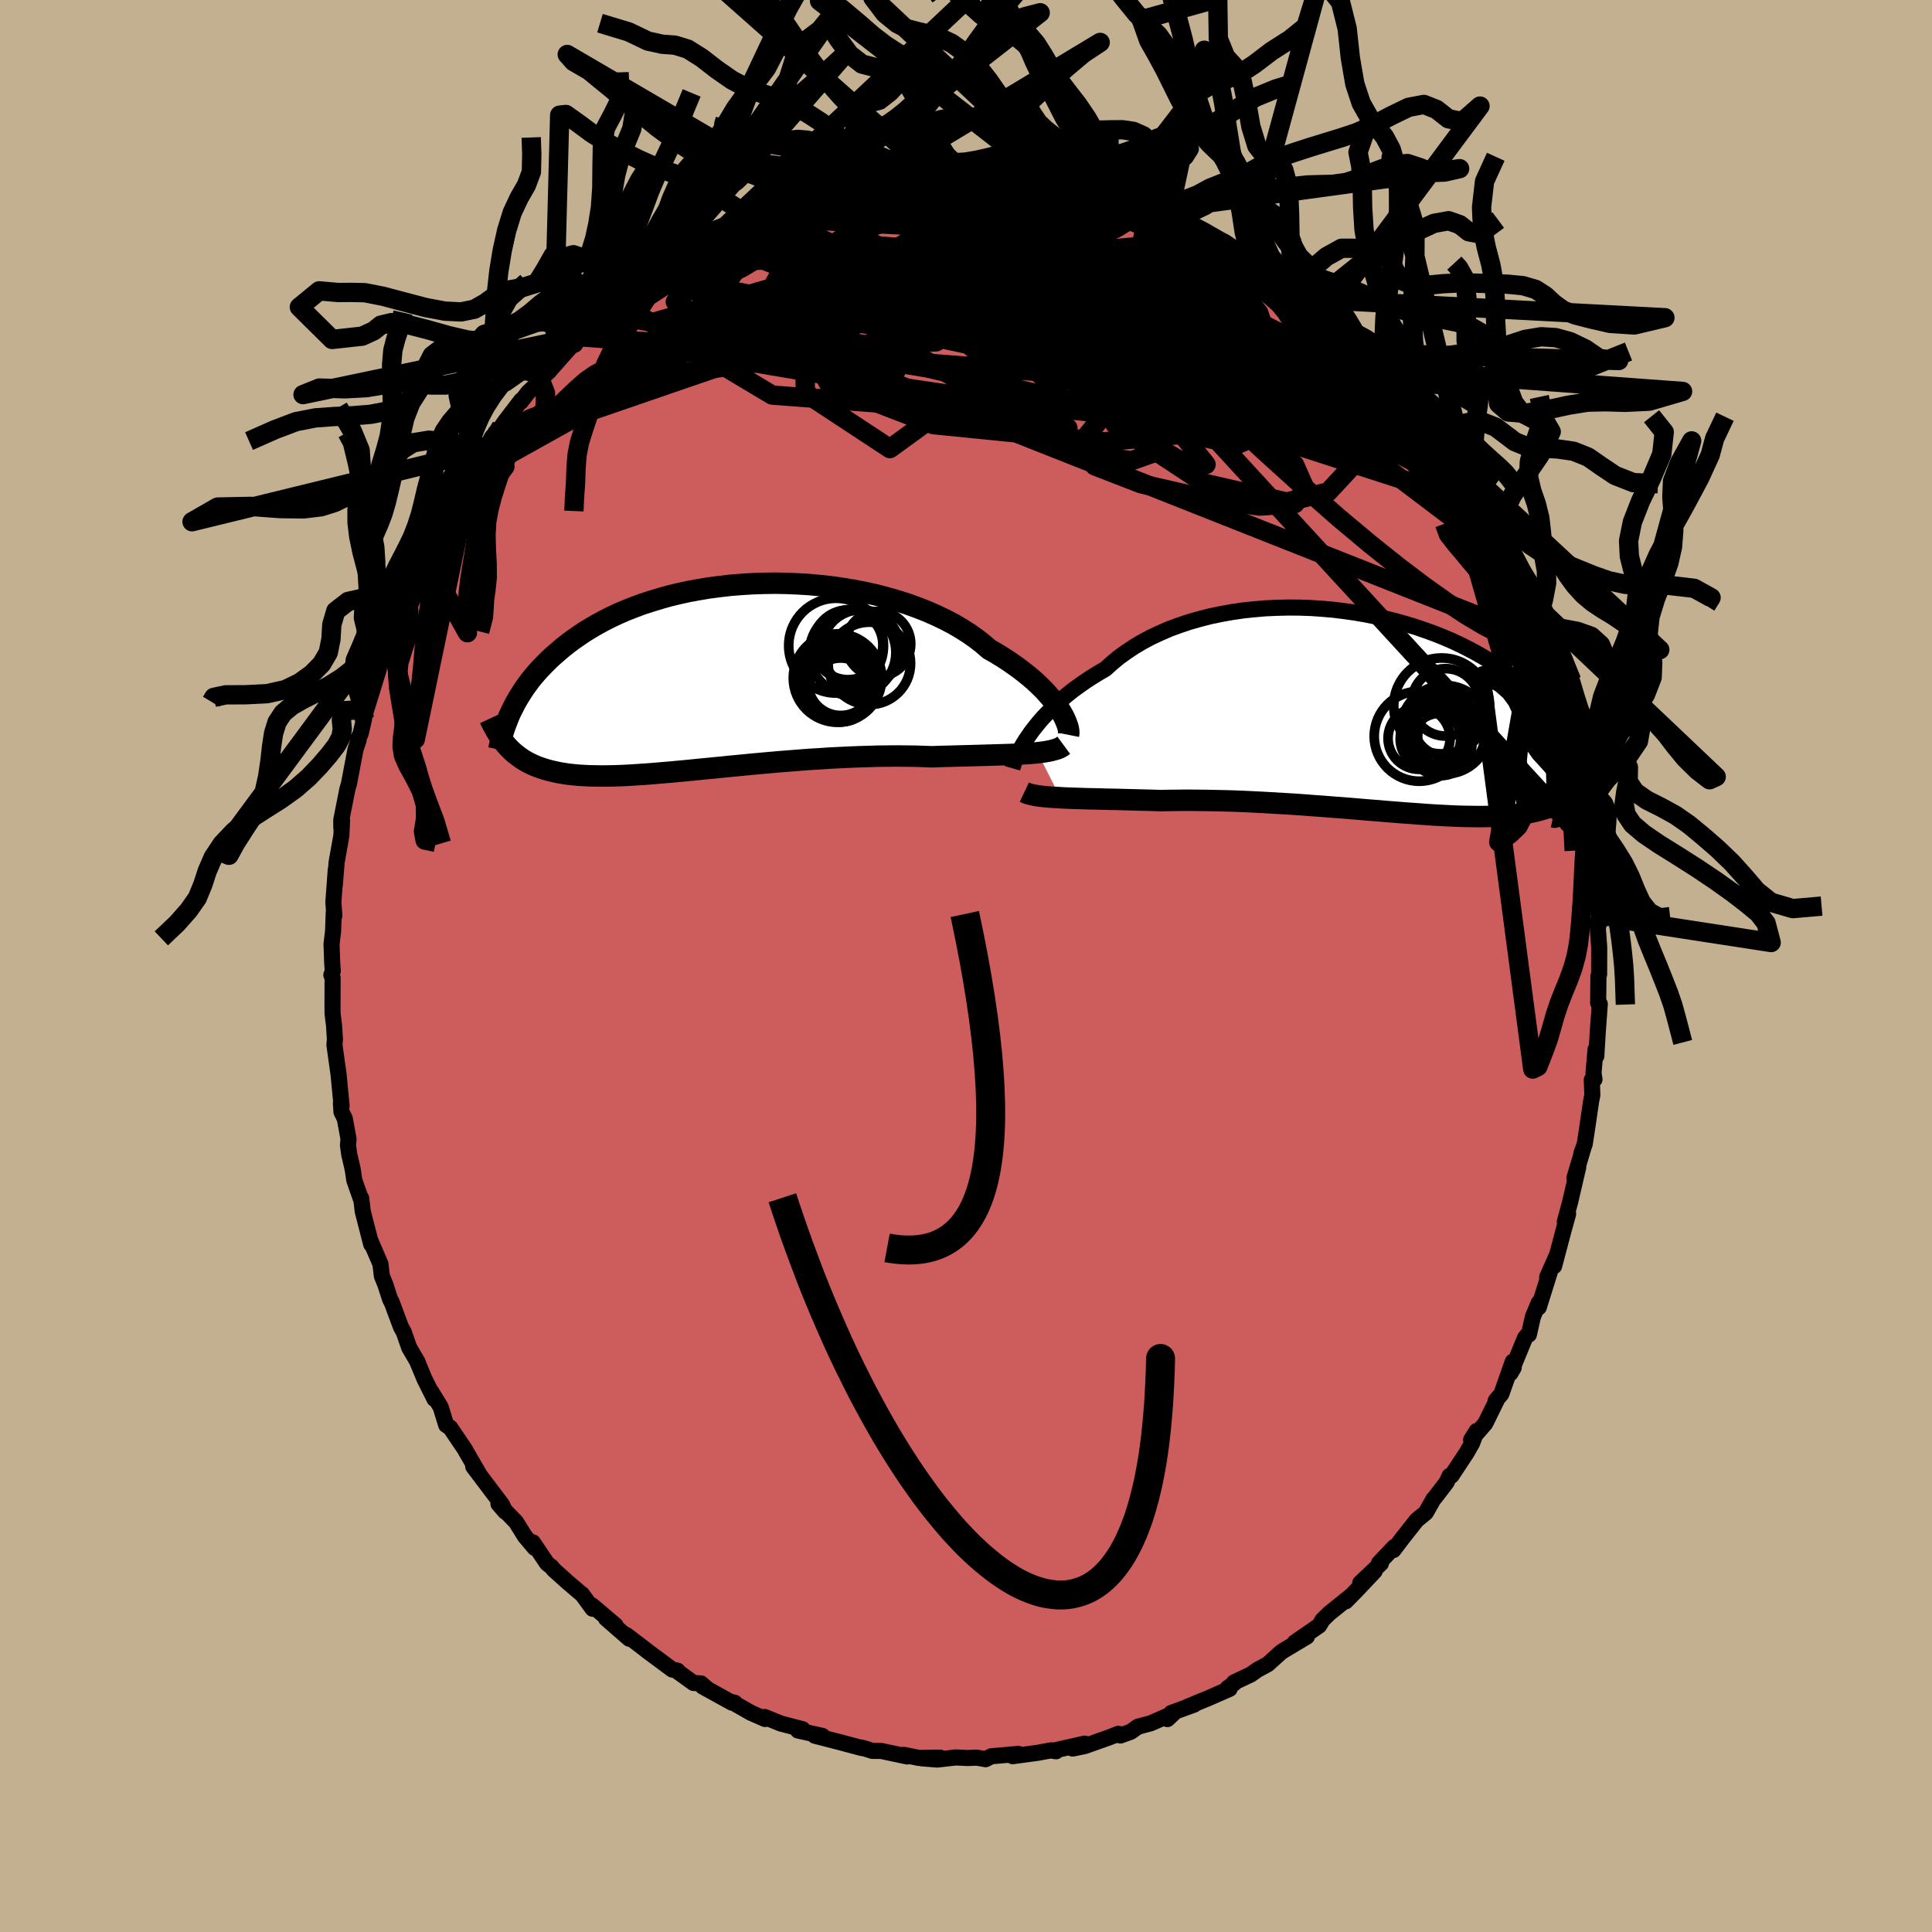 <svg xmlns="http://www.w3.org/2000/svg" width="500" height="500" viewBox="-100 -100 200 200"><defs><clipPath id="c"><path d="M35.27 3.27 35 2.89l-.29-.39-.33-.4-.36-.41-.39-.42-.42-.41-.45-.43-.49-.42-.52-.42-.54-.42-.58-.42-.61-.42-.63-.41-.67-.41-.69-.39-.63-.55-.69-.54-.74-.52-.78-.5-.83-.49-.88-.46-.92-.44-.95-.42-1-.39-1.02-.37-1.06-.34-1.09-.31-1.1-.29-1.13-.25-1.15-.23-1.16-.19-1.17-.17-1.18-.13-1.18-.11-1.18-.07L7-9.7l-1.17-.02-1.17.02-1.16.04-1.14.07-1.13.09-1.1.13-1.09.14-1.07.18-1.04.19-1.01.22-.99.24-.96.27-.92.28-.9.29-.86.32-.84.33-.79.34-.77.36-.73.37-.7.38-.67.39-.64.39-.6.41-.58.4-.55.41-.52.41-.49.42-.47.41-.45.41-.42.42-.4.41-.38.41-.36.42-.34.41-.31.42-.3.41-.27.41-.26.41-.24.4-.23.4-.2.4-.2.39-.18.39-.35 3.15.21.24.22.22.23.22.24.21.26.2.26.19.27.19.28.17.3.17.31.15.32.15.34.14.35.12.37.12.37.11.4.1.41.09.43.09.44.07.47.07.48.05.51.05.53.03.55.03.57.01.59.01h.62l.65-.01.66-.02.69-.03.72-.04.74-.05.76-.05.78-.06.81-.07.83-.07.85-.08.88-.08.89-.09.91-.09.93-.09.94-.09.96-.1.98-.09.99-.1.99-.09 1.01-.09 1.02-.09 1.02-.08 1.02-.08 1.03-.08 1.03-.06 1.03-.07 1.02-.05 1.02-.05 1.01-.04 1-.03.99-.03.98-.01.96-.01.94.01.93.01.9.03.88.03.8-.03.78-.02.78-.02.75-.02.74-.02.73-.02.7-.02.69-.02.66-.02.65-.02.62-.02.59-.02.58-.03.54-.03.52-.04"/></clipPath><clipPath id="b"><path d="m-35.87 2.38.32-.45.36-.46.38-.47.41-.47.45-.47.47-.48.5-.48.53-.47.56-.47.59-.47.62-.45.64-.45.67-.44.7-.43.72-.42.68-.61.72-.6.78-.56.81-.54.86-.51.9-.48.95-.44.97-.42 1.01-.37 1.04-.35 1.07-.3 1.09-.28 1.11-.23 1.13-.2 1.15-.17 1.16-.12 1.16-.1 1.17-.05 1.18-.03 1.17.01 1.17.04 1.16.08 1.15.1 1.14.14 1.12.16 1.11.19 1.09.22 1.06.24 1.04.26 1.02.29.99.3.96.33.94.34.9.36.87.37.84.39.8.4.78.41.74.42.7.42.68.44.64.43.61.44.58.45.55.44.53.45.49.44.47.44.45.44.42.44.4.43.38.43.35.43.34.43.31.43.3.42.27.42.25.41.24.41.22.41.2.39.19.4.17.39.16.38.4 2.87-.22.22-.22.21-.24.2-.24.2-.25.19-.27.18-.27.17-.28.16-.3.16-.31.15-.32.14-.33.13-.35.12-.36.11-.38.11-.39.1-.4.09-.42.09-.44.07-.46.07-.47.06-.5.05-.51.05-.54.03-.56.03-.58.01-.61.01h-.62l-.65-.01-.68-.01-.69-.02-.72-.03-.75-.04-.76-.04-.79-.05-.81-.06-.83-.06-.85-.06-.87-.07-.89-.07-.91-.08-.93-.07-.94-.08-.95-.08-.97-.08-.98-.07-.99-.08-1-.07-1.01-.08-1.01-.07-1.02-.06-1.02-.06-1.02-.06-1.02-.05-1.01-.05-1.01-.04-1-.03-1-.02-.98-.02-.97-.01-.95-.01-.94.01-.92.01-.9.02-.81-.03-.79-.02-.78-.02-.77-.02-.75-.02-.74-.02-.72-.01-.7-.02-.68-.02-.67-.01-.64-.02-.61-.02-.6-.02-.57-.02-.54-.03"/></clipPath><linearGradient id="d" x1="0%" x2="100%" y1="0%" y2="0%"><stop offset="0%" style="stop-color:[object Object];stop-opacity:1"/><stop offset="23.7%" style="stop-color:[object Object];stop-opacity:1"/><stop offset="100%" style="stop-color:[object Object];stop-opacity:1"/></linearGradient><filter id="a"><feTurbulence baseFrequency=".05" numOctaves="3" result="noise" type="noise"/><feDisplacementMap in="SourceGraphic" in2="noise" scale="2"/></filter></defs><rect width="100%" height="100%" x="-100" y="-100" fill="#C3B091"/><path fill="#CD5C5C" stroke="#000" stroke-linejoin="round" stroke-width="1.667" d="m65.54.87-.07.18-.01 1.03-.02 1.75.17.11-.22 3.03-.14 2.36-.08-.7-.21 2.43.1.68-.28.05.06 1.56-.13.66-.41 2.8-.25 1.63-.35.97.16-.4-.88 2.94.4-1.13-.84 3.61-.55 2.05.34-.81-.47 1.7-.98 3.7.31-1.19-1.03 2.33.28-.54-1.15 3.67v-.48l-.6 1.44-.42 1.85-.19.09-.21.26-1.51 3.66.34-.59-.1-.61-1.18 3.34-.6.72.22-.28-1.28 2.61-1.47 1.7.57-.91-.46 1.24-.6 1.05-1.54 2.33-.21.03-.3.66-1.24 1.62-.1.09-.81 1.43-.94.77-1.5 1.9-.91 1.2.08-.32-1.58 1.67.2.04-2.14 2.02 1.5-1.23-1.84 1.95-1.16 1.18.41-.46-2.11 1.7-.69.67-.36.6-2.52 1.74 1.25-.6-2.38 1.42-.3.2-1.36 1.23-1.1.6-.66.47-1.74.82-.01.11-.67.49.22.07-2.17.95-2.16.89.66-.21-2.37.86-.4.64.65-.61-2.37 1.04-1.34.36-.73.52-1.08.39-.2-.18-1 .39-2.48.88-1.27.26 1.25-.51-3.29.74.34.05-.5-.1-1.4.26-2.6.35.59-.24-2.81.25-.02.01-.56.29-.92-.16-.96.04-1.21-.06-1.92.22-1.6-.13 1.9-.07-2.2.03-1.57-.32.36.17-2.67-.57-.94-.01-.79-.25-.44-.11.16.07-2.17-.58-2.71-.7.78.02-2.53-.56.49-.13-2.26-.59-.76-.31-.92-.37.05.21-1.44-.63-1.95-1.11.26.06-.3-.01-3.04-1.68.55.31-.71-.62-.78-.05-1.57-1.13-.08-.14-.55-.12-2.55-1.89-.86-.67-1.35-1.02.31.39-2.41-2.1.99.71-2.43-2.06.06.35-1.11-1.52-.19-.14-1.25-1.06-1.49-1.34-.2-.26-.48-.38-1.47-2.18.1.3.09.28-1.01-1.2-.92-1.48-1.82-1.88.71.82-.35-.75-1.77-2.34-1.2-1.59.7.93-1.49-2.57-.05-.11-1.55-2.29-.41-.26-.58-1.88-.99-1.61.36.8-1.03-2.06-.81-1.95.1.19-.88-1.5-.56-1.61-.3-.54-.97-2.61.05.13-.19-.36-.51-1.57-.35-.86-.15-1.25-1.02-2.37.07.35-.88-3.42-.16-1.37-.01.15-.7-2-.17-1.14-.36-1.56-.13-.93.06-.65-.39-2.11-.34-.68-.06-.93.07.29-.31-3.23-.34-2.43-.09-.66.05-.57-.09-1.42-.15-1.2-.01-.8.01-2.94-.13-.29.15-.41-.06-.83-.07-1.95.16-1.34.07-1.92.06.32-.1-1.42.25-3.37-.1 1.59.19-2.35.49-2.77.07-1.54-.08.72v-.78l.62-3.14.18-.63.62-3.26.04-.23.34-1.03-.06-.14.26-.49.37-1.6.05-.92.34-1.31.96-2.89-.14.58.44-1.24.59-1.95.43-.85.97-2.38.6-1.64.27-.4.29-.92 1.02-2.57.08.07-.3.54 1.16-2.02.68-1.6 1-1.8-.08.45.41-1.14 1.31-1.71.57-1.21.3-.2 1.67-2.68.03-.34.03.01.58-1.03.93-1.03.37-.53 1.7-2.22-.04.16.76-.99 1.49-1.36-.3-.09.82-.81 2.16-2.43.68-.24.47-.81 1.48-.95 1.04-1.39.44-.12.53-.7.5-.32.65-.48 1.76-1.26.41-.6.05.27 1.71-1.16-.25.05.82-.79 1.96-1.07.3-.03 2.3-1.57.64-.1.53-.25 1.24-.44 1.91-1.23-1.53.89 3.11-1.59h-.35l.86-.27 2.72-1.04 1.09-.2.13-.07.37-.33.41.15 2.71-.89 1.61-.08-1.4.02 2.08-.41 1.47-.06.86-.32.42.15 2.77-.41-.73.14.54-.32 1.54.1 1.5-.25-.07.01 2.71.27.31.06 2.67-.09.48-.09v.07l2.05.21.29-.05.08.3.68-.05 1.31.06 1.66.55 1.32.37-.73-.42 2.83.49 1.01.51 1.3.37-.08.01 1.77.61 1.57.67-.35-.31 1.26.63 1.14.35-.19-.14L24.7-76l-1.04-.49.29.14 2.87 1.41.96.65-.92-.28 2.51 1.33.68.51-.21-.11 2.5 1.57 1.36.86-.36-.21 1.19 1.15.67.41.79.61.43.36 1.81 1.67.82.66.17.13.92.79 1.39 1.4-.57-.08 1.96 1.74.37.14.34.5 1.81 2.11.52.58.61.8.69.52 1.49 2.11-.57-.58 1.16 1.58.05.45.33.34 1.72 2.17.7 1.12.67.96-.03.2.58 1.06.6.9.86 1.72.38.84.79 1.69.67 1.57.73.99-.18.04.85 1.78.21.49.84 2.24.89 1.98-.27-.37-.03-.18.48 1.84 1.31 3.21-.46-.74.48 1.69.78 1.76-.09.24.84 3.63-.09-1.09.31 1.71.57 3.22-.4-1.92.81 3.86.1 1.59-.06-1.19.3 1.2.16 2.74-.02-.93.2 1.46.17 3.05.24 1.31.05.62.2 2.23-.13.42-.09-.46.19 2.67-.01 2.78-.07.18" filter="url(#a)"/><path fill="#fff" d="m-35.87 2.38.32-.45.36-.46.38-.47.41-.47.45-.47.47-.48.5-.48.53-.47.56-.47.59-.47.62-.45.64-.45.67-.44.7-.43.72-.42.68-.61.72-.6.78-.56.81-.54.86-.51.9-.48.95-.44.97-.42 1.01-.37 1.04-.35 1.07-.3 1.09-.28 1.11-.23 1.13-.2 1.15-.17 1.16-.12 1.16-.1 1.17-.05 1.18-.03 1.17.01 1.17.04 1.16.08 1.15.1 1.14.14 1.12.16 1.11.19 1.09.22 1.06.24 1.04.26 1.02.29.99.3.96.33.94.34.9.36.87.37.84.39.8.4.78.41.74.42.7.42.68.44.64.43.61.44.58.45.55.44.53.45.49.44.47.44.45.44.42.44.4.43.38.43.35.43.34.43.31.43.3.42.27.42.25.41.24.41.22.41.2.39.19.4.17.39.16.38.4 2.87-.22.22-.22.21-.24.2-.24.2-.25.19-.27.18-.27.17-.28.16-.3.16-.31.15-.32.14-.33.13-.35.12-.36.11-.38.11-.39.1-.4.09-.42.09-.44.07-.46.07-.47.06-.5.05-.51.05-.54.03-.56.03-.58.01-.61.01h-.62l-.65-.01-.68-.01-.69-.02-.72-.03-.75-.04-.76-.04-.79-.05-.81-.06-.83-.06-.85-.06-.87-.07-.89-.07-.91-.08-.93-.07-.94-.08-.95-.08-.97-.08-.98-.07-.99-.08-1-.07-1.01-.08-1.01-.07-1.02-.06-1.02-.06-1.02-.06-1.02-.05-1.01-.05-1.01-.04-1-.03-1-.02-.98-.02-.97-.01-.95-.01-.94.01-.92.01-.9.02-.81-.03-.79-.02-.78-.02-.77-.02-.75-.02-.74-.02-.72-.01-.7-.02-.68-.02-.67-.01-.64-.02-.61-.02-.6-.02-.57-.02-.54-.03" filter="url(#a)" transform="translate(42.38 -26.25)"/><path fill="#fff" d="M35.27 3.27 35 2.89l-.29-.39-.33-.4-.36-.41-.39-.42-.42-.41-.45-.43-.49-.42-.52-.42-.54-.42-.58-.42-.61-.42-.63-.41-.67-.41-.69-.39-.63-.55-.69-.54-.74-.52-.78-.5-.83-.49-.88-.46-.92-.44-.95-.42-1-.39-1.02-.37-1.06-.34-1.09-.31-1.1-.29-1.13-.25-1.15-.23-1.16-.19-1.17-.17-1.18-.13-1.18-.11-1.18-.07L7-9.7l-1.17-.02-1.17.02-1.16.04-1.14.07-1.13.09-1.1.13-1.09.14-1.07.18-1.04.19-1.01.22-.99.24-.96.27-.92.28-.9.29-.86.32-.84.33-.79.34-.77.36-.73.37-.7.38-.67.39-.64.39-.6.41-.58.4-.55.41-.52.41-.49.42-.47.41-.45.41-.42.42-.4.41-.38.41-.36.42-.34.41-.31.42-.3.41-.27.41-.26.41-.24.4-.23.4-.2.4-.2.39-.18.39-.35 3.15.21.24.22.22.23.22.24.21.26.2.26.19.27.19.28.17.3.17.31.15.32.15.34.14.35.12.37.12.37.11.4.1.41.09.43.09.44.07.47.07.48.05.51.05.53.03.55.03.57.01.59.01h.62l.65-.01.66-.02.69-.03.72-.04.74-.05.76-.05.78-.06.81-.07.83-.07.85-.08.88-.08.89-.09.91-.09.93-.09.94-.09.96-.1.98-.09.99-.1.99-.09 1.01-.09 1.02-.09 1.02-.08 1.02-.08 1.03-.08 1.03-.06 1.03-.07 1.02-.05 1.02-.05 1.01-.04 1-.03.99-.03.98-.01.96-.01.94.01.93.01.9.03.88.03.8-.03.78-.02.78-.02.75-.02.74-.02.73-.02.7-.02.69-.02.66-.02.65-.02.62-.02.59-.02.58-.03.54-.03.52-.04" filter="url(#a)" transform="translate(-25.64 -29.91)"/><g fill="none" stroke="#000" transform="translate(42.38 -26.25)"><path stroke-linejoin="round" stroke-width="1.667" d="m-37.58 5.78.06-.21.08-.24.1-.28.13-.31.15-.34.18-.36.21-.39.24-.41.26-.42.3-.44.32-.45.36-.46.38-.47.41-.47.45-.47.47-.48.5-.48.53-.47.56-.47.59-.47.62-.45.64-.45.67-.44.7-.43.72-.42.68-.61.72-.6.78-.56.81-.54.86-.51.9-.48.95-.44.97-.42 1.01-.37 1.04-.35 1.07-.3 1.09-.28 1.11-.23 1.13-.2 1.15-.17 1.16-.12 1.16-.1 1.17-.05 1.18-.03 1.17.01 1.17.04 1.16.08 1.15.1 1.14.14 1.12.16 1.11.19 1.09.22 1.06.24 1.04.26 1.02.29.99.3.96.33.94.34.9.36.87.37.84.39.8.4.78.41.74.42.7.42.68.44.64.43.61.44.58.45.55.44.53.45.49.44.47.44.45.44.42.44.4.43.38.43.35.43.34.43.31.43.3.42.27.42.25.41.24.41.22.41.2.39.19.4.17.39.16.38.14.38.13.37.12.37.1.36.1.35.08.35.08.34.06.33.06.33.04.33" filter="url(#a)"/><path stroke-linejoin="round" stroke-width="2.222" d="m-36.34 8.25.21.1.26.09.29.07.33.07.36.06.4.05.42.04.46.04.49.03.51.03.54.03.57.02.6.02.61.02.64.02.67.01.68.02.7.02.72.01.74.02.75.02.77.02.78.02.79.02.81.03.9-.02.92-.01.94-.01.95.01.97.01.98.02 1 .02 1 .03 1.01.04 1.01.05 1.02.05 1.02.06 1.02.06 1.02.06 1.01.07 1.01.08 1 .07.99.08.98.07.97.08.95.08.94.08.93.07.91.08.89.07.87.07.85.06.83.06.81.06.79.05.76.04.75.04.72.03.69.02.68.01.65.01h.62l.61-.01.58-.01.56-.03.54-.03.51-.05.5-.05.47-.06.46-.07.44-.07.42-.09.4-.09.39-.1.38-.11.36-.11.35-.12.33-.13.32-.14.31-.15.3-.16.28-.16.27-.17.27-.18.25-.19.24-.2.24-.2.22-.21.22-.22.21-.22.2-.23.19-.24.19-.24.18-.25.17-.25.16-.27.17-.26.15-.28.15-.27" filter="url(#a)"/><circle cx="5.696" cy="2.746" r="3.13" clip-path="url(#b)" filter="url(#a)"/><circle cx="4.521" cy="2.681" r="3.21" clip-path="url(#b)" filter="url(#a)"/><circle cx="7.211" cy="1.251" r="3.26" clip-path="url(#b)" filter="url(#a)"/><circle cx="6.231" cy="2.216" r="3.116" clip-path="url(#b)" filter="url(#a)"/><circle cx="6.861" cy="-.674" r="4.962" clip-path="url(#b)" filter="url(#a)"/><circle cx="7.846" cy="2.476" r="3.468" clip-path="url(#b)" filter="url(#a)"/><circle cx="7.266" cy="-1.044" r="3.492" clip-path="url(#b)" filter="url(#a)"/><circle cx="7.201" cy="1.791" r="4.586" clip-path="url(#b)" filter="url(#a)"/><circle cx="6.756" cy="3.311" r="3.236" clip-path="url(#b)" filter="url(#a)"/><circle cx="4.536" cy="2.466" r="4.656" clip-path="url(#b)" filter="url(#a)"/></g><g fill="none" stroke="#000" transform="translate(-25.64 -29.91)"><path stroke-linejoin="round" stroke-width="2.222" d="m36.25 5.98.03-.15v-.18l-.03-.22-.05-.24-.09-.27-.11-.29-.13-.31-.17-.34-.2-.35-.23-.36-.27-.38-.29-.39-.33-.4-.36-.41-.39-.42-.42-.41-.45-.43-.49-.42-.52-.42-.54-.42-.58-.42-.61-.42-.63-.41-.67-.41-.69-.39-.63-.55-.69-.54-.74-.52-.78-.5-.83-.49-.88-.46-.92-.44-.95-.42-1-.39-1.02-.37-1.06-.34-1.09-.31-1.1-.29-1.13-.25-1.15-.23-1.16-.19-1.17-.17-1.18-.13-1.18-.11-1.18-.07L7-9.7l-1.17-.02-1.17.02-1.16.04-1.14.07-1.13.09-1.1.13-1.09.14-1.07.18-1.04.19-1.01.22-.99.24-.96.27-.92.28-.9.29-.86.32-.84.33-.79.34-.77.36-.73.37-.7.38-.67.39-.64.39-.6.41-.58.4-.55.41-.52.41-.49.42-.47.41-.45.41-.42.42-.4.41-.38.41-.36.42-.34.41-.31.42-.3.41-.27.41-.26.41-.24.4-.23.4-.2.4-.2.39-.18.39-.16.39-.15.38-.14.37-.13.37-.11.36-.11.36-.09.35-.08.35-.08.34-.07.34" filter="url(#a)"/><path stroke-linejoin="round" stroke-width="2.222" d="m35.76 7.06-.19.14-.23.13-.27.11-.31.09-.33.09-.37.07-.41.07-.43.05-.46.05-.5.04-.52.04-.54.03-.58.03-.59.02-.62.02-.65.02-.66.02-.69.02-.7.02-.73.02-.74.02-.75.02-.78.02-.78.02-.8.03-.88-.03-.9-.03-.93-.01-.94-.01-.96.01-.98.01-.99.03-1 .03-1.01.04-1.02.05-1.02.05-1.03.07-1.03.06-1.03.08-1.02.08-1.02.08-1.02.09-1.01.09-.99.09-.99.1-.98.09-.96.1-.94.09-.93.09-.91.09-.89.09-.88.08-.85.08-.83.07-.81.07-.78.06-.76.05-.74.05-.72.04-.69.03-.66.02-.65.01h-.62l-.59-.01-.57-.01-.55-.03-.53-.03-.51-.05-.48-.05-.47-.07-.44-.07-.43-.09-.41-.09-.4-.1-.37-.11-.37-.12-.35-.12-.34-.14-.32-.15-.31-.15-.3-.17-.28-.17-.27-.19-.26-.19-.26-.2-.24-.21-.23-.22-.22-.22-.21-.24-.2-.24-.2-.25-.19-.26-.18-.26-.17-.27-.16-.28-.16-.29-.16-.29-.15-.3-.14-.3" filter="url(#a)"/><circle cx="13.909" cy="-2.542" r="4.474" clip-path="url(#c)" filter="url(#a)"/><circle cx="14.764" cy="-2.912" r="4.056" clip-path="url(#c)" filter="url(#a)"/><circle cx="13.424" cy="-3.337" r="3.61" clip-path="url(#c)" filter="url(#a)"/><circle cx="12.669" cy=".608" r="3.37" clip-path="url(#c)" filter="url(#a)"/><circle cx="15.634" cy="-1.417" r="4.268" clip-path="url(#c)" filter="url(#a)"/><circle cx="12.664" cy="1.338" r="3.312" clip-path="url(#c)" filter="url(#a)"/><circle cx="12.194" cy="-3.252" r="4.906" clip-path="url(#c)" filter="url(#a)"/><circle cx="12.599" cy=".258" r="3.958" clip-path="url(#c)" filter="url(#a)"/><circle cx="16.554" cy="-3.432" r="3.364" clip-path="url(#c)" filter="url(#a)"/><circle cx="12.339" cy=".103" r="4.578" clip-path="url(#c)" filter="url(#a)"/></g><g fill="none" stroke="url(#d)" stroke-linejoin="round" stroke-width="2"><path d="m-19.89-78.25 2.01-.71 1.25-.4.92-.27.89-.25.94-.25.93-.23.8-.2.59-.14.34-.06.07.01-.24.1-.56.17-.89.26-1.38.36-2.17.57M58.27-37.7l.66 1.79.26.97-.05.47-.23.32-.36.27-.53.17-.73-.02-.96-.24-1.22-.5-1.49-.77-1.77-1.05-2.07-1.36-2.36-1.68-2.66-2.01-2.95-2.36-3.25-2.72-3.53-3.11-3.86-3.49-4.21-3.89-4.62-4.25-5.08-4.59-5.62-4.97-6.26-5.37m37.54 14.31.47.39.75.85.87 1.02.86 1.02.77.93.69.86.58.76.48.66.39.56.3.46.21.33.09.19-.08-.01-.27-.24-.49-.51-.72-.76-.93-1.02-1.13-1.28-1.35-1.59-1.61-1.93-1.86-2.26M6.64-81.68l.22.21.41.2.38.29.14.39-.2.46-.56.54-.95.63-1.38.73-1.86.84-2.39.94-2.95 1.05-3.51 1.13-4.09 1.23-4.7 1.34-5.35 1.51-6.06 1.75-6.81 2m67.55-3.03.71.51.89.73 1.04.93 1.11 1 1.05.98.95.88.8.78.65.64.46.47.26.26.03.03-.22-.24-.54-.58-.96-1.01" filter="url(#a)"/><path d="m27.78-74.29.15.25 1.03.71 1.21.85 1.3.94 1.33.98 1.28.99 1.19.93 1.07.87.95.79.85.71.74.61.58.48.41.31.17.11-.07-.12-.33-.32-.56-.49M14.8-79.87l.87.28.66.31.57.35.38.36.14.35-.07.38-.3.41-.54.45-.8.5-1.09.55-1.39.6-1.7.63-2.04.66-2.37.67-2.74.7-3.11.71-3.5.74-3.92.76-4.35.77-4.8.76-5.25.76-5.77.83-6.42 1.01m76.37 5.19 1.19 1.49.48.91.07.68-.29.58-.66.47-1.05.37-1.41.29-1.77.23-2.12.18-2.5.12-2.91.02-3.34-.1-3.8-.23-4.25-.36-4.72-.46-5.19-.56-5.67-.67-6.17-.81-6.66-.98-7.18-1.19-7.77-1.32-8.5-1.35" filter="url(#a)"/><path d="m23.66-76.49 1 .53 1.43.83 1.31.85 1.23.85 1.23.88 1.26.89 1.26.9 1.22.86 1.11.81.97.72.8.6.65.49.48.35.3.22.07.03-.23-.21-.58-.51-.88-.77M6.64-81.68l.13.23.16.29-.04.45-.45.61-.99.75-1.57.91-2.19 1.1L-1.19-76l-3.66 1.57-4.5 1.84-5.39 2.12-6.28 2.39-7.15 2.63-7.99 2.8m42.8-19.03.41.22.97.23 1.33.31 1.46.37 1.49.39 1.49.4 1.47.42 1.4.4 1.26.39 1.09.34.88.28.66.2.39.11.11.01-.18-.1-.43-.17-.59-.22" filter="url(#a)"/><path d="m26.86-74.57 1.5.97.32.68-.35.67-.92.71-1.59.72-2.33.72-3.09.72-3.84.77-4.61.85-5.42.95-6.28 1.05-7.2 1.16-8.16 1.23-9.07 1.27-9.94 1.25m-1.24-8.25 1.31-.95.98-.63 1-.54 1.15-.58 1.32-.66 1.5-.71 1.64-.76 1.74-.76 1.76-.75 1.72-.7 1.63-.67 1.52-.62 1.4-.58 1.3-.55 1.19-.52 1.11-.47 1.02-.41.9-.36.7-.28.43-.2.12-.12-.23-.04-.67.05" filter="url(#a)"/><path d="m45.44-59.03.49.58.47.61.36.59.16.47-.06.32-.26.17-.46.06-.65-.07-.88-.22-1.16-.41-1.48-.63-1.82-.86-2.16-1.11-2.5-1.33-2.81-1.56-3.13-1.8-3.46-2.09-3.84-2.41-4.28-2.77-4.76-3.12-5.4-3.43" filter="url(#a)"/><path d="m47.26-57.13.76 1.22.13.55-.14.37-.35.29-.57.21-.86.07-1.22-.12-1.64-.37-2.08-.61-2.5-.85-2.93-1.06-3.37-1.29-3.86-1.52-4.38-1.81-4.93-2.13-5.49-2.5-6.03-2.87-6.59-3.21-7.43-3.48m-27.38 5.88.38-.39.52-.34.59-.4.62-.43.62-.4.56-.34.44-.21.22-.03-.07.19-.43.45-.83.73-1.29 1.06-1.79 1.4-2.29 1.77-2.92 2.27M-1.8-82.07l.71.08 1.33.1 1.36.06 1.25.04 1.07.03.89.04.76.06.65.07.57.09.5.09.41.1.29.1.12.09-.09.09-.34.07-.61.06-.88.05-1.16.03-1.45.02-1.73-.01-2.07-.05-2.48-.09-2.87-.12" filter="url(#a)"/><path d="m-30.86-72.59 1.48-.79 1.22-.66 1.13-.61 1-.51.86-.43.73-.36.59-.28.45-.2.34-.13.21-.03.08.07-.1.2-.35.34-.63.51-.92.68-1.2.85-1.46 1-1.77 1.19-2.17 1.42-2.63 1.72-3.1 2.03" filter="url(#a)"/><path d="m-20.75-77.98 38.53 18.06-7.29-2.26-16.29-3.44-11.02-1.99-3.82-1.3 1.24-.83 4.66.2 7.62 1.74 9.76 3.36 9.53 4.35 6.19 4.17 1.22 2.75-2.44.86-3.18-.42-2.76-1.03-4.15-2.48-8.47-5.24-36.06-6" filter="url(#a)"/><path d="M52.78-48.78 28.61-61.62l-12.17-2.97-4.53.17-4.29-.35-3.6-1.74-1.01-2.13 1.41-1.12 2.3.62 2.15 2.21 2.2 3.12 3.11 3.14 4.34 2.3 4.33.71 1.69-.99-3.12-1.58-6.34.08L13.66-57l14.42 3.02 15.55-7.16" filter="url(#a)"/><path d="m-17.17-79.29.55 19.98 8.74 5.75 3.83-2.78 4.58-4.15 5.56-2.64 3.32-1.26-1.15-.78-5.14-.86-6.68-1.14-5.59-1.4-3.06-1.59-.64-1.57.78-1.26 1.35-.57 1.8.39 2.59 1.48 3.14 2.39 1.99 2.7-1.9 1.99-7.44.27-10.89-1.54-8.35-2.13.5-2.56 16.82-10.06m65.24 31.85L16.9-70.04 3.76-77.32.2-77.63l2.7 4.02 6.34 6.04 6.23 5.24 3.83 2.41 2.09-.61 2.17-2.21 2.26-2.1-.47-1.38-6.72-1.58-12.62-3.15-7.93-3.98 23.14-2.75" filter="url(#a)"/><path d="m-49.04-54.79 26.96-11.81 9.01-1.72 10.54-.2 9.64.76 6.81 2.27 3.63 3.12-.08 2.1-3.82-.55-5.91-3.24-4.94-4.43-1.13-3.56 4.01-1.07 8.75 2.13 11.9 5.26 12.59 7.57 10.24 8.19 5.32 5.64-1.7-4.45" filter="url(#a)"/><path d="M45.96-58.45 9.58-68.64l.97-3.97 7.67.01 6.07 1.38 3.35 1.3 1.67 1.08.99 1.22.5 1.48-.46 1.46-1.91 1.14-3.45.69-4.41.41-4.08.41-2 .68 1.58 1.08 5.39 1.36 7.5 1.19 6.51.26 2.43-1.56-3.1-3.87-8.09-5.29-12.1-3.7L-5-69.09l-44.62 15.33" filter="url(#a)"/><path d="m-26.3-75.26-2.1 4.58 7.24 1.38 9.4-1.87 5.15-2.04.4-1.1-2.35-.2-3.33.56-3.51 1.25-3.14 1.58-1.67 1.24 1.26.18 4.96-.97 8.13-1.29 9.92.01 11.03 3 12.49 6.63 13.17 8.65 10.06 7.62 9.37 13.86" filter="url(#a)"/><path d="M59.7-34.03 43.85-55.66l-10.56-9.48-9.58-4.8-7.8-.76-6.44 1.72-5.36 1.72-3.17.18.53-1.16 4.38-1.15 6.19-.02 4.43.99-.89.7-7.76-.75-12.37-1.65-10.79-.37-.12.82L16.1-79.5" filter="url(#a)"/><path d="M-26.3-75.26 6.97-61.68l-2-1.63-6.73-3.1-3.82-1.95 1.66-.8 5.8-.03 6.52.33 4.11.39.45.35-2.54.4-3.71.54-3.15.54-1.72.12-.31-.61.62-1.03.95-.36.7 1.37.22 2.53 1.25.56 6.64-5.38 4.11-10.05" filter="url(#a)"/><path d="m52.78-48.78-3.09-3.61-3.53-2.97-6.18-3.02-10.68-4.31-12.75-4.48-10.9-3.39-6.61-2-2.44-1.07-.16-.73.26-.71.12-.75.74-.68 2.52-.34 4.69.53 5.99 2.08 5.37 4.08 2.32 5.47-2.78 4.4-7.48-.51-8.51-7.16-23.57-8.1" filter="url(#a)"/><path d="m-20.4-77.98 8.32-.26 11.97-.31 5.69.72.16 2.08-.23 3.37 3.65 4.28 8.08 4.64 9.93 4.24 8.39 3.16 4.8 1.82 1.22.88-.86.81-1.37 1.48-1.85 1.99-4.29 1.05-8.56-1.95-9.25-6.12.78-9.73 2.83-12.69" filter="url(#a)"/><path d="M49.72-53.23 4.13-65.53l-13.39-5.59-4.13-2.63.28-1.41 2.18-.19 2.82 1.2 3.46 2.23 4.38 2.43 4.96 1.71 4.52.39 2.85-1.01.27-1.86-2.73-1.76-5.3-.72-6.08.82-3.61 2.13 1.94 2.68 7.26 2.75 10.63 4.07 38.92 12.57" filter="url(#a)"/><path d="m-20.4-77.98-2.88 3.73 13.06.95 14.78 3.37 8.84 4.26 2.95 2.9.85.99 1.42-.34 1.82-1.07.61-1.54-1.55-1.77-3.1-1.53-3.29-.81-2.86.03-3.21.52-5.05.53-7.46.42-8.68.45-7.75.33-5.04-.88-.9-3.74 1.54-4.08" filter="url(#a)"/><path d="M16.02-79.49 1.21-64.04l2.21 4.79L3-62.46l1.23-4 3.42-2.17 3.08-.88.77-.81-1.95-1.27-3.97-1.42-4.73-.75-3.96.64-1.65 2.27 1.67 3.53 4.55 4.04 3.96 3.63L.8-57.53l-20.86-1.57-15.95-9.52" filter="url(#a)"/><path d="m41.53-63.44-20.09-3.83-15.25-1.68.12.83 7.45 2.52 7.02 2.53 2.54.75-2.51-1.85-5.39-3.7-5.02-3.67-2.05-1.82 1.77.74 4.44 2.39 3.79 1.51-1.81-2.23-11.16-5.24-25.27-2.06" filter="url(#a)"/><path d="M60-33.48 1.19-56.77l-19.29-8.04 2.78-4.18 11.34-1.22 11.03 1.68 6.65 3.33 2 3.03-1.21 1.12-3.1-1.26-4.49-2.81-5.89-2.75-6.98-1.23-6.74 1.09-3.85 3.27 2.38 4.54 10.81 4.16 17.67 1.77 17.63-1.68 8.71-4.01-6.11-9.51" filter="url(#a)"/><path d="m-7.84-81.48 29.09 13.99-.5 5.33-5.79 4.25-2.93 3.59 1.31 2.55 4.78 1.85 6.42 1.47 5.85.84 3.66-.26 1.06-1.53-1.09-2.48-2.87-2.99-4.89-3.17-7.35-3.18-9.23-3.05-8.47-2.77-3.57-2.53 4.24-2.39 9.95-2 8.93-.77 12.58 4.11" filter="url(#a)"/><path d="m7.4-81.43-3.67 1.05-10.52 2.42-7.06 3.43-.23 4.26 5.21 4.8 7.7 4.57 7.24 3.4 4.33 1.68.15.13-3.56-.68-5.44-.72-5.14-.52-3.39-.71-1.05-1.51 1.05-2.39 1.74-2.59-.49-1.72-5.14-.05-6.14 2.29 8.87 5.1 56.32 3.59" filter="url(#a)"/><path d="m-33.19-70.96 17.94-6.22 9.01.5 9.23 5.81 10.65 8.38 8.47 7.14 2.74 3.43-2.65-.38-4.23-2.46-1.67-2.47 2.77-1.11 6.37.56 7.65 1.69 6.15 1.77 1.72.6-6.53-1.89-22.2-5.56L-40-65.14" filter="url(#a)"/><path d="m43.29-61.64-11.03 4.18-13.03.12L8.8-58.9l-12.03-2.83-11.11-3.1-5.97-2.46 1.31-1.07 8.23.7 12.65 2.03 12.88 1.95 8.52.37 2.21-1.45-.25-1.57 6.05.86 9.67 1.95" filter="url(#a)"/><path d="m-1.87-82.06 19.85 16.38 1.23 3.01 1.82-.93 2.61-1.8 1.82-1.38-.89-1.31-4.64-1.86-7.54-2.3-7.97-2-5.63-.92-1.63.42 2.23 1.4 4.07 1.51 2.63.39-1.77-1.75-5.66-3.61-3.2-3.57 2.74-1.69" filter="url(#a)"/><path d="m59.18-33.73.6 1.87.58 1.54.46 1.22.41 1.14.39 1.18.38 1.21.34 1.22.31 1.22.29 1.2.28 1.21.26 1.21.26 1.2.22 1.15.18 1.02.16.88.21 1.06.23 1.92L.84-81.79l.91-.58 1.18-.47 1-.17.86.13.77.21.74.19.76.11.83.04.92-.02 1.01-.09 1.09-.18 1.15-.27 1.2-.36 1.23-.39 1.22-.36 1.18-.25 1.13-.08 1.06.08.98.18.91.18.87.11.78-.06.49-.77L.84-81.79l-1.82-1-1.18-.47-1.03-.29-.93-.06-.87.14-.86.23-.91.2-.98.11-1.03-.02-1.06-.14-1.08-.27-1.1-.39-1.12-.48-1.14-.51-1.11-.46-1.05-.29-.98-.08-1.02.12-1.17.19-1.31.12-1.12-.02-.32-.26 20.55 3.35-1.49-2.59-1.1-1.14-.85-.07-.84.05-.94-.11-1.06-.29-1.14-.53-1.2-.82-1.24-1.1-1.29-1.34-1.37-1.56-1.48-1.86-1.53-2.12-1.45-2.13-1.26-1.65-1.17-.78-1.57-.09-3.1-1.6L-3.3-81.82l-1.11-.62-.74-.73-.75-.34-.88.01-.97.22-1.02.29-1.01.24-1.01.09-1-.06-1.04-.12-1.07-.08-1.04.04-.9.12-.7.01-.64-.27-.96-.74-2.26 5.78.19-.14.93-.35 1.15-.4 1.04-.35.9-.28.85-.25.88-.24.94-.24.97-.23.96-.22.96-.2.98-.18 1-.16 1.01-.14.97-.13.87-.12.73-.11.69-.09 1.08-.01" filter="url(#a)"/><path d="m-4.84-81.92 1.37.71 1.16.51 1.14.4 1.18.48 1.18.58 1.11.58 1 .56.87.48.77.38.69.3.65.35.65.52.7.79.76 1.03.81 1.02.8.7.85.23 1.52.2m-17.75-9.5-.31-.46-1.07-.65-1.17-.7-1.14-.49-1.09-.32-1.08-.3-1.08-.34-1.09-.26-1.07-.09-1.02.09-.99.1-1.03-.06-1.16-.33-1.32-.54-1.42-.56-1.39-.4-1.26-.16-1-.08.14-.48" filter="url(#a)"/><path d="m-5.38-81.6-.38-1.91-.99.36-1.07.53-1.06.3-1.05.08-1.04-.08-1.04-.19-1.06-.23-1.06-.2-1.03-.1-.98.01-.98.09-1.03.1-1.15.01-1.27-.15-1.3-.29-1.25-.39-1.09-.35-.9-.17-1.28.19" filter="url(#a)"/><path d="m-5.38-81.6.83.27 1.06.04 1.09.36 1.12.78 1.16 1 1.16.94 1.11.67 1.02.36.89.2.77.24.66.42.56.71.52 1.01.57 1.29.8 1.41 1.12 1.29-13.71-11.13-2.02-.83-1.23.15-1.11-.04-1.14-.56-1.18-1.03-1.22-1.22-1.23-1.14-1.23-.95-1.22-.79-1.2-.69-1.22-.6-1.27-.49-1.35-.44-1.44-.54-1.52-.8-1.58-1.1-1.55-1.2-1.45-.91-1.34-.41-1.3-.09-1.49-.33-1.98-.95-2.97-.9" filter="url(#a)"/><path d="m-7.84-81.48.81-1.23.95-.71.81-.36.84.01.94.24 1.06.26 1.15.11 1.2-.06 1.21-.2 1.17-.27 1.09-.27 1-.19.89-.1.83-.06.81-.05.83-.12.92-.18 1.01-.23 1.08-.2 1.09-.13 1.14-.06 1.34.03h1.47m-40.06 23.42.17-1.7.81-.87.78-.79.64-1 .55-1.17.51-1.23.53-1.21.59-1.15.67-1.11.74-1.1.78-1.1.77-1.1.74-1.03.73-.84.79-.5.94-.15 1.01-.07.87-.5.53-1.3.94-1.35" filter="url(#a)"/><path d="m-10.17-81.1-1.1.22-.71.16-.93.22-1.01.25-.97.23-.91.24-.9.28-.96.32-1.01.36-1.03.39-1 .39-.96.38-.92.38-.89.38-.91.39-.93.42-.99.46-1.05.53-1.13.59-1.2.62-1.23.65-1.08.75 19.74-8.2 1.7-.61 1.29-.6 1.08-.69.95-.97.88-1.13.85-1.05.88-.86.96-.62 1.06-.4 1.15-.19 1.21-.01 1.25.1 1.23.08 1.17-.06 1.08-.29 1-.53.91-.72.86-.82.89-.88 1.03-.97 1.31-1.15 1.65-1.39 1.75-1.16-24.74 14.9-.84-4.65.48-3.2 1.07-.76 1.18-.31 1.07-.84.96-1.03.92-.54.96.14 1.04.44 1.15.09 1.24-.72 1.32-1.55 1.38-2 1.4-1.93 1.37-1.6 1.3-1.51 1.24-1.93 1.17-2.43.94-2.04.45-1.34-37.6 35.38.75-.46 1.07-.63 1-.54.92-.48.87-.46.83-.47.81-.48.83-.47.89-.47.98-.47 1.07-.46 1.06-.43.93-.37.67-.28.44-.2.36-.03 2.03-.51 1.16-.19.88-.02.93.11 1 .23 1.03.33 1 .39.95.36.9.29.87.19.9.11.95.08 1.02.11 1.08.21 1.13.4 1.12.59 1.06.69.95.61.84.43.81.46.56 1.08-21.58-6.1-.32.48-.61.44-.89.75-.98.94-.95.95-.86.84-.81.68-.76.61-.73.64-.71.76-.7.9-.73.95-.82.92-.89.95-.87 1.18-1.06 1.41-1.82-2.27.24-.07.67-.69.83-1 .9-1.06.91-.96.91-.77.9-.6.87-.52.82-.53.78-.58.78-.59.84-.51.98-.34 1.18-.13 1.29-.09 1.05-.54.19-1.82-25.33-14.8.66.74 1.59.92 2.34 1.91 2.46 2.11 2.26 1.86 1.97 1.46 1.67 1.07 1.42.69 1.23.44 1.14.34 1.12.37 1.17.45 1.28.49 1.46.54 1.76.79 1.67.69.24-.16.54-.46.79-1.06.85-1.59.83-1.69.85-1.39.92-.85 1.01-.33 1.06.02 1.07.13 1.03-.02.98-.35.95-.74.97-1.1 1.03-1.35 1.13-1.41 1.26-1.27L.8-94.13 2.23-95l1.4-.99 1.25-1.21 1.14-1.05 1.66-.43-24.85 19.39-1.95.67-1.16.46-.94.36-.89.29-.89.28-.91.3-.95.35-1 .4-1.05.42-1.1.42-1.11.42-1.08.42-1.02.41-.93.41-.85.43-.79.45-.78.48-.8.49-.83.47-.85.38-.84.25-.81.19-.8.34-.92.86m104.7 53.12.01 1.44-.07 1.3-.12 1.22-.1 1.31-.07 1.39-.06 1.37-.07 1.3-.08 1.2-.09 1.14-.1 1.15-.14 1.18-.23 1.21-.34 1.22-.44 1.22-.5 1.21-.48 1.23-.42 1.26-.36 1.28-.36 1.22-.4 1.1-.37.95-.29.73-.53.26-5.34-40.43.22-.29.79.18 1.05.6.95.83.71.96.48 1.05.35 1.11.36 1.14.51 1.09.71 1.01.87.95.85.95.72 1.03.6 1.13.53 1.18.51.92.74-.3" filter="url(#a)"/><path d="m-20.75-77.98-.54.07-.98.03-1.06-.33-1.24-.79-1.38-.99-1.45-.9-1.49-.67-1.57-.55-1.68-.61-1.75-.78-1.72-.86-1.61-.89-1.53-.96-1.46-1.08-1.21-.86-.64.07-.54 20.37.91-.66 1.01-.84.91-.73.82-.59.78-.48.79-.42.85-.37.89-.31.89-.29.86-.31.82-.36.84-.42.89-.45.97-.47 1.07-.48 1.11-.48 1.13-.43 1.11-.34 1.07-.25 1-.19.73-.11-.36.3" filter="url(#a)"/><path d="m-2.02-91.78-1.46 1.13-1.11.66-.86.73-.83.76-.92.73-.98.69-1.01.68-1 .68-.98.68-.97.66-.97.59-.96.53-.93.49-.91.47-.91.48-.93.5-.99.58-1 .72-.94.9-.84.98-.72.83-.65.55-1 .71m88.23 61.02.73-2.17.84-1.97.36-1.55.42-1.56.97-1.81 1.4-2.02 1.28-1.99.69-1.78.06-1.56-.28-1.45-.19-1.54.19-1.72.57-1.86.73-1.87.64-1.8.39-1.72.13-1.7-.07-1.73-.13-1.7.07-1.66.69-1.84 1.29-2.33-10.78 39.33.31-2.03 1.69-2.27 2.04-2.13 1.23-1.81.26-1.5-.22-1.39-.18-1.47.02-1.57.15-1.64.15-1.64.07-1.6.02-1.57.08-1.55.25-1.6.54-1.74.91-2.05 1.29-2.43 1.52-2.73 1.48-2.77 1.09-2.38.46-1.71 1.07-2.25M-40.59-47.1l.06-1.36.11-1.55.05-1.52.11-1.4.25-1.27.38-1.23.44-1.32.45-1.43.46-1.47.49-1.42.53-1.29.55-1.13.57-.98.56-.87.56-.82.55-.84.57-.86.57-.88.55-.87.49-.87.42-.86.19-.46" filter="url(#a)"/><path d="m-31.43-71.85.11-.43.71-.75.94-.94.94-1.19.83-1.42.75-1.52.68-1.52.66-1.49.64-1.53.61-1.69.61-1.88.66-1.98.74-1.99.82-1.92.85-1.85.84-1.8.8-1.74.85-1.68.95-1.68 1.04-1.78.92-1.88.67-1.95 1.1-2.85-17.72 37.46-.2-1.14.61-1 .88-1.14.9-1.29.89-1.29.89-1.08.92-.79.94-.57.92-.51.89-.61.85-.83.84-1.11.85-1.37.85-1.62.8-1.82.7-2 .59-2.1.63-1.99.97-1.59 1.6-1.2 1.78-2.21-19.81 28.42-.42-.28-.85.04-.92.36-.85.43-.87.31-.99.08-1.15-.1-1.26-.08-1.27.13-1.18.47-1.1.79-1.08.92-1.14.84-1.18.6-1.21.4-1.25.39-.92 1.02 17.64-6.32.56-2 .47-1.27.67-1.11.97-.79 1.11-.66 1.07-.81.92-1.09.79-1.29.73-1.28.74-1.13.8-.96.84-.89.9-.94.94-1.06.97-1.12.98-1.06.94-.86.87-.67.88-.67 1.07-.93 1.49-1.33 1.76-1.62-20.47 23.54-.41-.27-.7.35-.84.5-.82.5-.74.5-.72.51-.76.55-.84.59-.93.64-1 .7-1.04.78-1.04.86-.98.92-.91.88-.85.77-.95.7-1.03.75 14.1-9.9.29-.57.37-.71.38-1.06.38-1.42.46-1.65.56-1.8.65-1.82.74-1.67.82-1.38.9-1.03.92-.82.88-.84.81-1.03.75-1.25.8-1.34.93-1.29 1.11-1.32 1.19-1.56.98-1.89.14-2.66" filter="url(#a)"/><path d="m-33.6-70.36.65.19h.7l.65-.42.73-.5.93-.36 1.12-.13 1.23.01 1.24.04 1.17-.08 1.04-.24.93-.42.84-.51.83-.48.87-.34.95-.12 1.06.08 1.11.22 1.1.23 1 .14h.85l.8-.16.95-.24 1.35-.12 1.67.46" filter="url(#a)"/><path d="m-36.51-68.3.7-.18.99-.19.92-.4.77-.49.73-.43.76-.31.85-.21.96-.19 1.04-.23 1.09-.33 1.07-.42 1.05-.44 1-.38.96-.28.94-.17.88-.1.89-.03.94.05.51-.13M68.26 3.99l-.05-1.45-.04-1.21-.08-1.32-.14-1.4-.16-1.34-.17-1.22-.21-1.13-.28-1.14-.34-1.2-.38-1.3-.37-1.34-.33-1.32-.27-1.23-.23-1.09-.18-.96-.14-.75-.19-.49-.46-.72M-37.48-67.48l-.04-1.19-.18-1.76.1-1.56.47-1.12.71-.74.76-.62.69-.71.59-.9.53-1.14.53-1.41.59-1.59.71-1.68.81-1.67.81-1.72.68-1.79.61-1.59.71-1.71" filter="url(#a)"/><path d="m-37.48-67.48-5.27-6.05-.81 1.43-.86 1.4-1.5.47-1.56.28-1.27.58-1.05.76-1.1.62-1.36.28-1.67-.08-1.99-.37-2.21-.58-2.21-.59-1.88-.37-1.43-.03-1.35.01-1.96-.17-2.05 1.68 3.39 3.35 3.11-.34 1.2-.55.73-.59 1.09-.26 1.66.19 2.06.53 2.16.61 1.99.46 1.69.18 1.37-.16 1.1-.52 1.01-.72 1.19-.59 1.62-.07 1.94.51 1.79.49 1.39-.4-1.48.95-1.12-.04-1.37.26-1.14.81-.97.91-.97.7-1.12.4-1.25.22-1.28.22-1.19.36-1.11.48-1.12.44-1.23.24h-1.42l-1.59-.14-1.67-.06-1.68.17-1.82.3-2.24.12-2.65-.08-1.69.68L-40-65.14l-1.77-6.11.18-2.13.96-.25 1.22.43 1.11.17.79-.58.45-1.34.21-1.79.14-1.86.18-1.72.27-1.56.4-1.53.57-1.58.69-1.67.29-1.73 10.78 5.69-1.63 1-1.04 1.16-.95.92-1.06.69-1.12.64-1.08.69-.99.78-.85.83-.74.84-.67.82-.64.79-.66.75-.68.71-.7.69-.68.7-.64.72-.62.79-.64.88-.67 1.02-.61 1.2-.49 1.23-.46.76" filter="url(#a)"/><path d="m-74.22-54.34 2.67-1.18 2.19-.83 2-.39 1.93-.14 1.92-.08 1.87-.15 1.7-.33 1.43-.55 1.09-.77.75-1 .48-1.16.39-1.22.54-1.06.91-.69 1.43-.11 1.93.49 2.19.87 2.06.82 1.59.28 1.01-.48.91-1.08 2.08-.99-2.16 2.43.97-2.59-.47-3.51-.34-2.95.51-1.45 1.1-.34 1.17-.08.91-.43.6-.94.41-1.32.34-1.55.27-1.74.14-2 .02-2.22.04-2.19.32-1.78.71-1.33.79-1.6-.09-2.83" filter="url(#a)"/><path d="m-26.09-83.04-1.08.35-.87.71-.92.98-.95 1.19-.89 1.32-.78 1.33-.68 1.26-.61 1.12-.59.97-.62.83-.69.69-.76.57-.82.44-.86.36-.85.35-.82.47-.75.7-.68 1.02-.6 1.32-.54 1.51-.62 1.72-1.24 2.17-.82.81.6 1.56-.05 1.56-.61.93-.75.78-.74.8-.7.82-.62.82-.51.85-.43.91-.37 1-.37 1.09-.36 1.17-.33 1.24-.24 1.31-.08 1.41.04 1.47.08 1.49.01 1.42-.13 1.26-.15 1.06-.05.89-.06.86-.39 1.52" filter="url(#a)"/><path d="m-43.83-60.76-.02-.69.54-1.32.7-1.52.79-1.33.83-1.13.78-1.06.64-1.14.51-1.23.41-1.28.4-1.25.46-1.17.54-1.09.58-1.01.58-.97.55-.98.52-1.03.56-1.12.65-1.25.8-1.27.67-.71m103.31 26.4 1.31 1.64-.25 2.28-1.04 2.45-1.15 2.39-.86 2.2-.39 1.93.08 1.61.34 1.35.35 1.24.13 1.31-.17 1.49-.44 1.68-.65 1.82-.8 1.9-.83 1.91-.7 1.84-.4 1.68-.12 1.5-.11 1.43-.44 1.5-.74 1.38-.66-.1" filter="url(#a)"/><path d="m63.43-20.48 1.55 2.49 1.03 1.21.37.87-.05.94-.08 1.07.18 1.16.48 1.23.68 1.29.71 1.31.58 1.28.44 1.24.36 1.2.39 1.22.46 1.28.55 1.36.58 1.4.55 1.38.51 1.3.45 1.3.41 1.49.62 2.37M-47.74-56.35l.3 1.57-.55.73-.49.67-.41.78-.39.92-.37 1.12-.31 1.28-.24 1.38-.19 1.39-.18 1.34-.18 1.29-.19 1.26-.21 1.23-.19 1.2-.14 1.11-.09.96-.13.93-.17 1.16.26 1.53-3.86-6.87-.07-.08.16-.54.41-.96.51-1.13.51-1.12.49-1.05.52-1.02.56-1.03.62-1.05.64-1.06.63-1.03.57-.95.47-.83.36-.75.36-.85.62-1" filter="url(#a)"/><path d="m-49.62-53.76-.36.04-1.41-.13-2.13-.38-2.09-.2-1.64.27-1.13.72-.84.95-.81.99-.93.89-1.07.78-1.12.69-1.1.62-1.14.55-1.36.43-1.82.22-2.44-.03-3.08-.23-3.38.07-2.65 1.52 30.44-7.44-.68 2.32-.88 1.12-.74 1.03-.53 1.13-.35 1.2-.28 1.23-.29 1.22-.33 1.14-.37 1.07-.38.99-.36.98-.3 1.02-.26 1.12-.21 1.23-.19 1.35-.16 1.43-.14 1.47-.12 1.45-.14 1.35-.18 1.23-.22 1.18-.22 1.25-.12 1.32.12 1.13 5.66-27.28 1.39-1.42.49-.93.41-.69.57-.62.74-.62.87-.61.92-.58.98-.49 1.04-.38 1.11-.26 1.17-.22 1.16-.3 1.12-.45 1.07-.58 1.04-.58 1.08-.48 1.09-.33 1.04-.23.83-.23.55-.38-18.97 10.58.78-.62.8-.92.61-.79.63-.57.77-.44.88-.45.93-.5.92-.57.87-.61.84-.65.81-.69.8-.73.83-.79.87-.83.93-.82 1-.71 1.07-.54 1.1-.4 1.01-.36.79-.38.66-.21-17.9 12.58.43-.99.23-1.56-.45-1.98-.73-2.15-.4-1.84.23-1.29.76-.82.98-.69.87-.87.57-1.27.29-1.67.14-1.97.13-2.12.24-2.16.35-2.14.46-2.06.57-1.85.72-1.54.75-1.3.52-1.39.04-1.83-.06-1.73M63.83-18.56l.71-.38.79.97.24 1.11v.99l.07.92.32.94.58.99.75 1.11.78 1.26.68 1.37.56 1.38.58 1.28.82 1.04 1.1.6 1.08-.13" filter="url(#a)"/><path d="m-45.47-70.8-1.87 1.68-.81 1.44-.35 1.48-.28 1.48-.34 1.42-.44 1.34-.53 1.22-.59 1.08-.65.95-.67.84-.69.77-.68.8-.64.95-.52 1.15-.37 1.38-.2 1.54-.04 1.62.07 1.61.05 1.58-.17 1.54-.58 1.61-.93 1.8m-.8 1.96-.51.68-1.44.41-2.32.25-2.19.48-1.28.99-.41 1.41-.09 1.51-.28 1.39-.69 1.18-1.02 1.03-1.25.9-1.49.72-1.88.42-2.21.11-2.08.01-1.22.26-.27.45m20.34-11.28.05 1.09.11 1.71-.2 1.68-.47 1.43-.4 1.29-.14 1.3.11 1.36.22 1.4.23 1.37.21 1.29.25 1.18.31 1.07.32.98.3.92.28 1 .38 1.22.56 1.54.7 1.84.67 2.27m117.56-9.08-.24-1.03-.27-.96-.32-1.17-.37-1.24-.39-1.23-.41-1.18-.41-1.16-.4-1.15-.39-1.08-.36-1-.36-.93-.39-.95-.46-1.05-.53-1.14-.52-1.14-.43-.96-.12-.51 6.37 17.88-.25-1.04-.34-.93-.49-1.11-.53-1.17-.52-1.17-.47-1.16-.43-1.15-.4-1.13-.41-1.05-.42-.97-.48-.89-.54-.88-.6-.93-.63-.97-.62-.96-.58-.87-.58-.75-.64-.77-.8-1.02" filter="url(#a)"/><path d="m-58.06-38.24-.51 1.77-.41 1.74-.19 1.64.12 1.56.32 1.54.35 1.48.22 1.4.05 1.29-.09 1.15-.13 1.02-.05.93.15.93.45 1.03.68 1.22.7 1.39.44 1.48.01 1.45-.21 1.28.16.91 1.11.23" filter="url(#a)"/><path d="m-58.66-36.6-.93 1.75-1.06 1.2-.97 1.01-.89.96-.95.93-1.14.9-1.3.82-1.39.75-1.34.68-1.17.67-.91.76-.61.93-.36 1.16-.21 1.38-.17 1.52-.23 1.56-.33 1.47-.47 1.33-.68 1.26-.88 1.34-.95 1.49-.7 1.27-.89-.36 29.46-39.89-.32.06-.62.58-.78.86-.8.94-.78.95-.73.93-.71.9-.7.88-.69.88-.67.9-.6.9-.52.89-.45.89-.39.91-.4.98-.43 1.05-.55 1.13-.71 1.22-.83 1.32-.65 1.17" filter="url(#a)"/><path d="m-60.06-33.37.36-1.37.51-1.54.55-1.34.52-1.16.47-1.06.41-1 .36-.98.35-1.02.35-1.07.38-1.13.41-1.15.46-1.14.53-1.11.58-1.09.63-1.08.62-1.11.57-1.11.5-1.08.41-1.03.38-.97.41-.94.54-1.02.76-1.19 1.26-1.67m-10.55-6.91-.38 1.66-.37 1.12-.29 1.11-.13 1.48.02 1.85.05 2-.07 1.9-.25 1.67-.39 1.45-.42 1.36-.37 1.35-.27 1.39-.18 1.41-.09 1.39.01 1.39.09 1.44.16 1.52.15 1.6.04 1.64-.14 1.66-.37 1.63-.64 1.52-.62 1.45 1.66 2.47" filter="url(#a)"/><path d="m-61.09-30.18-.01-1.58-.76-2.17-.52-2.1.1-1.74.49-1.43.47-1.32.21-1.38-.09-1.45-.28-1.46-.34-1.47-.34-1.6-.38-1.93-.47-2.27-.51-2.12-.55-1.02" filter="url(#a)"/><path d="m-64.97-57.82 1.45 2.47.8 1.95.12 1.76-.16 1.62-.18 1.46-.1 1.33v1.31l.17 1.43.34 1.64.48 1.82.46 1.93.3 1.93-.02 1.79-.4 1.54-.73 1.16-.47.84 1.96 1.08-1.3 4.2-2.24.14-.17.96.09.92-.13.82-.47.87-.76.99-.97 1.13-1.15 1.2-1.34 1.17-1.53 1.1-1.66 1.05-1.67 1.08-1.51 1.18-1.25 1.31-.92 1.39-.62 1.43-.46 1.41-.56 1.36-.89 1.27-1.19 1.35-1.65 1.57" filter="url(#a)"/><path d="m-62.3-25.64-.42-1.36.13-1.44.26-1.36.28-1.28.28-1.3.31-1.39.34-1.45.39-1.45.45-1.37.48-1.27.51-1.14.5-1.04.51-.97.49-.96.48-1 .43-1.1.39-1.2.32-1.27.3-1.29.35-1.31.46-1.29.57-1.3.65-1.46.94-2.25" filter="url(#a)"/><path d="m-62.3-25.64-.15-1.26-.57-1.8-.36-1.65.16-1.32.52-1.19.54-1.29.32-1.52.06-1.72-.11-1.78-.1-1.68.06-1.47.26-1.24.42-1.08.46-1.05.43-1.11.36-1.23.32-1.32.31-1.37.31-1.38.31-1.45.29-1.55.37-1.61.62-1.6 1.33-2.08m119.09 36.9-.18-.26-.38-1.23-.44-1.3-.46-1.22-.5-1.15-.54-1.09-.57-1.04-.57-.98-.54-.92-.54-.91-.53-.92-.55-.95-.57-.97-.6-.95-.64-.9-.7-.86-.76-.85-.8-.9-.82-.95-.81-.98-.8-.95-.72-.93-.39-1.08" filter="url(#a)"/><path d="m88.57-6.2-2.98.26-2.26-.66-1.48-1.18-1.22-1.43-1.35-1.5-1.51-1.45-1.52-1.32-1.41-1.16-1.39-.97-1.47-.81-1.5-.75-1.22-.85-.71-1.06-.45-1.19-.98-1.06-2.12-.92-2.05-1.24.09 1.09.56-.25.37.93.35 1.19.29 1.23.21 1.19.13 1.12.13 1.03.17.98.22.98.25 1.05.28 1.17.32 1.3.37 1.38.41 1.37.42 1.27.39 1.06.28.66-.04-.03 15.2 2.34-.53-2.01-.79-1.02-1.17-.97-1.48-1.14-1.78-1.27-1.97-1.32-2.01-1.28-1.88-1.17-1.57-1.07-1.17-1-.67-1-.2-1.08.16-1.2.26-1.3.02-1.3-.51-1.17-1.14-.97-1.48-.8-1.44-.84-1.8-1.69.09-.24-.66-1.46-.54-1.13-.44-1.13-.38-1.18-.33-1.11-.33-.99-.37-.92-.43-.95-.5-1.01-.52-1.05-.51-1.03-.48-.99-.49-.95-.56-.98-.67-1.05-.73-1.1-.59-.93" filter="url(#a)"/><path d="m61.49-28.98-.11.08.3.92.48 1.16.53 1.21.51 1.21.43 1.2L64-22l.32 1.22.26 1.21.23 1.18.19 1.13.19 1.06.19 1.02.22 1.01.23 1.06.23 1.17.2 1.3.19 1.43.22 1.45.27 1.38.28 1.25.11.89m-8.22-31.22-.06 1.47-.2.83-.07.9-.16 1.24-.26 1.45-.24 1.47-.18 1.4-.19 1.38-.27 1.38-.29 1.38-.13 1.31.13 1.19.35 1.08.34 1.08.1 1.14-.26 1.2-.57 1.09-.82.79-1.18.85 3.96-22.63.67-2.47.33-1.72-.03-1.29-.21-1.14-.18-1.28-.11-1.48-.18-1.55-.36-1.45-.47-1.36-.33-1.4.08-1.63.51-1.83.62-1.83.21-1.57-.31-1.45" filter="url(#a)"/><path d="m58.06-38.19.64.82.68 1.21.96.82 1.36.4 1.59.3 1.43.51.97.88.5 1.2.3 1.35.44 1.33.81 1.19 1.16 1.05 1.32.99 1.23 1.02L72.46-24l.93 1.22 1.05 1.28 1.27 1.25 1.26.97.69-.31-19.6-18.6.12 1.16.42 1.35.39 1.11.29.95.26.97.3 1.05.35 1.13.37 1.18.37 1.21.33 1.23.29 1.25.25 1.26.22 1.26.2 1.25.18 1.24.15 1.24.1 1.24.07 1.19.04 1.06.05.93.05 1.07.1 1.92" filter="url(#a)"/><path d="m57.39-40.01-.66 1.08.5.94.65 1.06.59 1.1.46 1.04.35 1 .26 1.02.21 1.11.16 1.2.13 1.27.11 1.3.1 1.32.12 1.31.17 1.28.19 1.24.19 1.23.12 1.23.03 1.27-.03 1.32-.04 1.33-.06 1.07-.19-.04" filter="url(#a)"/><path d="m64.34-15.03-.25-1.86-.27-1.63-.24-1.34-.24-1.25-.26-1.22-.29-1.24-.31-1.24-.34-1.25-.35-1.25-.36-1.22-.37-1.21-.37-1.16-.36-1.12-.35-1.06-.36-1.02-.38-1.03-.41-1.07-.45-1.12-.46-1.11-.44-1.02-.42-.92-.47-.95-.6-1.25" filter="url(#a)"/><path d="m55.2-44.26.96 1.33.75 1.12.45 1.07.36 1.05.43 1.06.53 1.06.58 1.04.58.98.56.94.52.95.48 1 .46 1.08.41 1.15.39 1.22.37 1.25.4 1.26.46 1.24.49 1.21.49 1.19.43 1.19.35 1.01.17-.39m-11-23.85 1.73-3.6 2.85-4.16 1.18-2.45-.53-.91-1.3-.39-1.22-.64-.82-1.07-.49-1.32-.36-1.32-.36-1.25-.34-1.27-.23-1.49-.1-1.77-.03-1.99-.13-2-.34-1.86-.47-1.79-.39-1.91-.1-2.26.31-2.68 1.16-2.54m-2.06 34.99 1.59-2.13-.68-.75-.8-1.05-.29-1.6.15-1.91.28-1.84.11-1.55-.2-1.23-.44-1.08-.46-1.2-.27-1.62.01-2.11.07-2.34-.23-1.98-.62-1.1-.45-.49m7.54 48.45.35-.87.01-1.18-.11-1.19-.2-1.19-.26-1.16-.23-1.12-.17-1.08-.14-1.08-.17-1.1-.25-1.13-.32-1.12-.35-1.12-.32-1.14-.25-1.2-.2-1.29-.24-1.37-.33-1.39-.46-1.33-.54-1.24-.58-1.14-.55-1.03.57 1.02.59 1.13.58 1.23.52 1.3.46 1.29.42 1.25.38 1.18.34 1.16.31 1.15.3 1.16.29 1.16.29 1.12.3 1.07.3 1.03.31 1.05.32 1.09.3 1.15.25 1.21.2 1.26.19 1.31.22 1.35.28 1.22.08.28" filter="url(#a)"/><path d="m52.81-48.98.28.37.69.61.88.76.91.9.92.98.95.96 1.02.86 1.11.74 1.21.63 1.32.57 1.41.58 1.48.6 1.54.54 1.71.37 2.06.11h2.49l2.59.3 1.75.97-.51.82" filter="url(#a)"/><path d="m51.44-51.06.77.79.61.65.47.73.44.85.49 1 .54 1.11.58 1.17.6 1.17.62 1.13.61 1.03.58.94.57.91.55 1 .61 1.2.73 1.49.78 1.85" filter="url(#a)"/><path d="m51.44-51.06.58.99.42.84.37.83.38.95.43 1.07.49 1.16.55 1.18.58 1.16.57 1.13.51 1.09.43 1.1.36 1.13.3 1.17.27 1.21.25 1.17.23 1.07.23.97.26.99.35 1.17.36 1.3.02.46" filter="url(#a)"/><path d="m51.44-51.06.33 1.21.04 1.18.03 1.12.2 1.07.43 1.03.6 1.03.62 1.08.55 1.15.43 1.19.31 1.19.23 1.18.17 1.18.16 1.24.19 1.29.21 1.29.17 1.07v.62l-.47.22-6.25-21.85.8.74 1.01 1.07.82 1.04.67.92.6.85.66.83.79.83.97.8 1.12.76 1.19.74 1.13.76.99.83.81.94.69 1.02.67 1.05.75 1.02.85.93.95.8 1.05.7 1.14.69 1.22.83 1.17.97 1.06.9 1.32.81-22.43-20.83-.34-.63-.53-.66-.59-.71-.65-.78-.71-.85-.75-.87-.78-.88-.81-.86-.82-.82-.82-.76-.81-.71-.79-.67-.79-.63-.79-.62-.81-.6-.84-.6-.87-.6-.89-.58-.88-.53-.85-.48-.76-.45-.6-.45-.12-.2" filter="url(#a)"/><path d="m31.4-59.71 1.21-.39 1.21.1 1.06.19 1.01.09 1.04.01 1.04.06.95.22.89.4.89.48.99.46 1.09.38 1.11.39 1 .52.78.74.58.94.6.81 1.04.16 1.45.13" filter="url(#a)"/><path d="m62.7-29.55-1.01-2.46-.56-1.39-.4-.88-.41-.84-.47-.96-.52-1.07-.52-1.1-.52-1.08-.53-1.06-.54-1.06-.57-1.09-.61-1.12-.62-1.13-.64-1.09-.62-1.03-.6-.95-.59-.89-.59-.89-.65-.94-.72-1.04-.77-1.04-.64-.85-.26-.51-.46-1.26-.43-.86-.46-1.03-.42-1.24-.38-1.39-.35-1.52-.3-1.64-.22-1.8-.09-1.95.02-2.11.11-2.22.11-2.24.01-2.09-.19-1.81-.46-1.52-.7-1.42-.86-1.54-.26-2.04 12.04 50.08-.65-1.53-.41-1.13-.24-1.07-.18-1.1-.21-1.16-.31-1.22-.38-1.25-.43-1.24-.41-1.22-.37-1.18-.34-1.12-.38-1.03-.48-.96-.64-.91-.73-.9-.7-.95-.54-.99-.32-.98-.11-.86.53-.6-14.87-13.15.75.24.81.41.89.54.91.62.87.63.8.64.75.66.72.7.72.72.74.72.77.73.81.75.85.79.85.83.82.85.8.85.86.98 1.15 1.49" filter="url(#a)"/><path d="m41.26-86.2-.68 1.96.28 1.4.16 1.98.04 2.34.14 2.26.32 1.94.42 1.64.45 1.47.41 1.43.39 1.39.47 1.27.59 1.09.7.96.69 1.02.53 1.28.31 1.63.21 1.73.36 1.48.7 1.22 1 1.69" filter="url(#a)"/><path d="m71.63-49.93-2.56-.11-1.88-.74-1.46-.98-1.34-.93-1.5-.6-1.69-.24-1.71-.07-1.49-.19-1.19-.49-.99-.75-1.01-.76-1.23-.48h-1.51l-1.59.32-1.33.24-.91-.27-.98-1.15m-1.3-1.32.74-2.93-1.23-.64-1.18-.48-.73-.95-.28-1.58.09-2.15.34-2.6.44-2.85.4-2.91.23-2.77-.01-2.48-.26-2.09-.49-1.66-.68-1.27-.81-1.04-.83-1.07-.79-1.4-.66-2-.46-2.67-.33-3.05-.69-2.75-1.94-2.44" filter="url(#a)"/><path d="m45.44-59.03 4.3-4.14 1.5-.21 1.75-.31 1.56-.15.71.69-.07 1.55-.25 1.85.2 1.54.99.86 1.76.14 2.21-.35 2.24-.49 2.01-.32 1.84-.04 2.02.06 2.52-.12 3.45-1.01-31.26-2.3-1.14-1.21-.61-.94-.53-.95-.54-.98-.58-.97-.64-.98-.69-.98-.7-.99-.66-.96-.63-.89-.63-.75-.67-.64-.76-.74-.98-1.24-1.54-2.17" filter="url(#a)"/><path d="m40.96-63.52 2.48-.46 1.03.6.72 1.01.97.79 1.41.25 1.83-.32 2.16-.75 2.26-.95 2.16-.89 1.92-.63 1.64-.27 1.5.09 1.51.42 1.56.75 1.46 1 2 .2-26.04-.76.38.06 1.17.03 1.1.33.9.73.87.87.98.74 1.2.43 1.42.09 1.6-.21 1.73-.41 1.76-.5 1.73-.4 1.7-.19 1.82.02 2.19.04 2.71-.28 3.79-1.52" filter="url(#a)"/><path d="m39.05-65.76.45.33.71.64.79.65.84.61.88.6.89.66.89.73.88.79.86.82.85.8.83.75.8.71.76.67.73.67.73.7.77.75.83.8.88.84.89.81.82.73.69.67.57.71.63.84" filter="url(#a)"/><path d="m38.23-66.42-1.31-1.17-.91-.66-.83-.43-.82-.37-.83-.4-.86-.47-.93-.46-1-.42-1.03-.35-1.02-.33-.98-.36-.94-.43-.9-.51-.89-.54-.88-.52-.89-.43-.92-.31-.97-.18-.97-.08-.92-.02-.75.09-.28.42 18.02 6.26 1.45 1.04.93.74.83.5.87.42.87.47.84.57.8.69.83.73.92.7 1.02.62 1.11.53 1.15.47 1.12.46 1.02.49.92.52.81.5.74.44.6.4.66.08" filter="url(#a)"/><path d="m35.99-68.45 2.55-2.39 2.75-2.2 1.72-.63.89.62.56 1.15.73.98 1.11.45h1.46l1.62-.16 1.64-.08 1.66.02 1.69.05 1.7.06 1.58.15 1.32.39 1.02.66.86.8.97.7 1.27.49 1.63.42 1.97.45 2.49.16 3.17-.75-37.15-1.95-.49-.98-.26-1.51-.27-1.73-.46-1.71-.66-1.46-.83-1.06-.94-.69-.98-.54-.92-.7-.8-1.12-.64-1.65-.5-2.12-.39-2.42-.38-2.54-.49-2.52-.6-2.18-.92-.81-4.58 21.24 1.99.48.97-.02.93-.05 1.02.09 1.02.19.98.23.95.25.96.3.98.39 1 .48 1.01.5.97.42.86.35.75.4.72.49" filter="url(#a)"/><path d="m35.2-69.06.01-2.02-.44-1.19-.45-1.42-.68-1.24-.89-.97-.91-.96-.82-1.14-.73-1.29-.72-1.28-.77-1.12-.86-.94-.91-.82-.92-.8-.9-.87-.86-.98-.81-1.12-.75-1.24-.73-1.35-.73-1.47-.78-1.57-.83-1.53-.8-1.41-.77-2.16 7.91-2.2.06 4.17.76 1.87.97 1.06.74 1.47.47 2.21.43 2.47.61 1.99.89 1.13 1.03.56.88.82.49 1.82.11 2.84.05 3.03.27 2.24.33 1.44.38 1.56" filter="url(#a)"/><path d="m33.34-70.62.08-.96-.94-.72-.93-1.1-.68-1.52-.52-1.75-.48-1.79-.54-1.69-.64-1.54-.71-1.41-.77-1.29-.81-1.18-.85-1.06-.87-.99-.85-1.08-.78-1.34-.71-1.63-.7-1.78-.79-1.62-.93-1.29-1.07-1.04-1.19-1.16-1.27-1.56-1.22-1.58-.27-.87m18.8 32.16.34-.26 1.44-1.19 1.83-1.57 1.57-.87h1.25l1.22.24 1.49-.17 1.82-.76 1.95-1.05 1.84-.84 1.51-.27 1.14.4.94.74 1.14.22 1.92-1.43m-25.26 4.38 1.82 1.3 1.1.82.76.64.68.59.69.63.72.67.75.73.78.77.77.78.73.77.7.76.67.78.64.81.63.83.66.8.68.8.76.96 1.17 1.53" filter="url(#a)"/><path d="m29.84-72.84-.08-.4-.51-.99-.44-1.7-.33-2.15-.41-2.11-.57-1.76-.7-1.41-.75-1.28-.72-1.41-.67-1.62-.61-1.83-.55-2.01-.5-2.17-.54-2.34-.66-2.49-.7-2.58-.25-1.87" filter="url(#a)"/><path d="m55.65-64.21-.41.14-.94-.67-.99-.82-1.15-.65-1.33-.43-1.42-.29-1.41-.24-1.3-.28-1.18-.35-1.09-.38-1.05-.41-1.01-.43-1.01-.43-1.03-.43-1.05-.4-1.06-.36-1.03-.35-.97-.36-.92-.32-.97-.21-1.11-.07-1.28-.09-1.28-.36-.61-.33-.68-.51-1.46-.77-.84-.47-.9-.47-.97-.45-.96-.34-.96-.26-.95-.2-.93-.22-.9-.24-.87-.27-.86-.26-.88-.24-.91-.21-.95-.2-1-.19-1.06-.2-1.12-.16-1.07-.08-.87.02h-.84" filter="url(#a)"/><path d="m26.86-74.57 1.68 1.14.94.99.89.82.96.65.92.61.8.66.64.81.54.97.47 1.12.48 1.2.52 1.16.58 1.05.62.92.6.86.54.88.51.95.55.91.69.8.45.77" filter="url(#a)"/><path d="m26.86-74.57 1.59 1.32.79 1.36.73 1.13.86.85.87.69.76.68.64.77.56.87.53.96.51 1.08.47 1.21.44 1.28.4 1.26.42 1.11.47.94.47.73.06.27" filter="url(#a)"/><path d="m27.78-74.29-1.71.36-1.31-.48-1-.35-.94-.16-.95-.08-.95-.05-.95.01-.94.14-.96.31-1.02.55-1.09.81-1.15 1.01-1.18 1.09-1.17.98-1.12.75-1.05.45-.97.24-.97.22-1.02.38-1.01.54-.78.51L38-61.39l-.57-.69-.48-.82-.58-.98-.62-1.08-.61-1.04-.6-.94-.63-.8-.69-.67-.77-.61-.84-.6-.88-.62-.9-.66-.88-.66-.84-.65-.81-.64-.85-.64-1.03-.57-1.24-.65-.52-1.78" filter="url(#a)"/><path d="m21.22-77.68 1.95 1 .83.54.77.55.89.6.9.6.88.58.85.59.86.6.9.63.93.66.91.67.84.68.71.69.63.7.62.71.68.61" filter="url(#a)"/><path d="m1.4-99.56 2.15 1.1 1.2.68.89 1.07.77 1.54.71 1.64.72 1.5.78 1.36.86 1.3.94 1.2 1.04.94 1.12.54 1.2.16 1.22-.03 1.2-.01 1.13.17 1.03.46.88.88.67 1.45.46 1.96.37 1.97.4 1.33.08.67.19.14.66.33.96.64.79.71.75.81.77.88.76.92.72.97.66 1.05.62 1.14.62 1.19.65 1.18.69 1.04.71.83.69.67.62.64.53.71.45.74.28.75 19.87-26.68-1.83 1.61-1.45-.3-1.22-.96-1.31-.52-1.58.3-1.78.86-1.82.96-1.74.78-1.67.56-1.64.5-1.62.5-1.57.51-1.5.52-1.48.6-1.52.84-1.6 1.14-1.61 1.29-1.51 1.1-1.32.63-1.15.14-1.07-.14-1.04-.17-1.17-.25 1.38-.56 1.13-.12 1.15-.13 1.27-.48 1.33-.72 1.3-.52 1.18-.09 1.1.27 1.11.33 1.21.15 1.33-.09 1.39-.21 1.4-.16 1.35-.04 1.32-.03 1.39-.19 1.51-.49 1.66-.72 1.67-.62 1.52-.13 1.31.43 1.21.5 1.32-.05 1.55-.35-31.74 4.33-.33-5.44-1.33.39-1.26.57-1.08-.47-.97-1.33-.94-1.68-.93-1.62-.96-1.41-.98-1.26-.95-1.25-.87-1.32-.77-1.32-.73-1.15-.76-.89-.83-.83-.92-1.19-1.17-1.96-2.12-3.23" filter="url(#a)"/><path d="m19.36-78.21-1.33-.98-.93-1.44-.77-1.5-.88-1.06-1.06-.46-1.15-.12-1.12-.16-1.07-.45-1.01-.73-.96-.8-.87-.7-.72-.68-.6-.88-.72-1.24-1.39-1.46" filter="url(#a)"/><path d="m-4.06-100.54 1.35-1.02 1.33.54 1.47 1.23 1.49 1.33 1.38 1.04 1.23.69 1.06.58.92.75.81 1.07.76 1.4.75 1.65.81 1.73.86 1.69.91 1.55.96 1.38 1 1.19 1.05.89 1.1.47 1.12.09 1.04.26.93 1.52 1.09 2.3-3.34-1.28-.53.75-1.14 1.16-1.3.97-1.18.35-1.05-.06-.98-.11-.96-.05-.89-.07-.81-.13-.74-.1-.7.13-.72.52-.8.86-.88.97-.98.8-1.08.5-1.15.47-1.09.94-.58 1.54" filter="url(#a)"/><path d="m16.1-79.5-1.04-1.64-1.13-1.46-1.11-.96-1.06-.59-1.04-.33-1.02-.27-.95-.34-.87-.47-.81-.54-.8-.63-.84-.79-.91-1.1-1.03-1.42-1.13-1.63-1.23-1.58-1.3-1.32-1.32-.95-1.3-.61L-4-96.5l-1.1-.26-1-.27-1.03-.53-1.27-1.04-1.24-1.64 20.6 19.37 1.4 4.35 1.13 1.6 1.02.32.85.44.72.88.66 1.04.68.81.75.45.8.25.79.3.75.53.7.73.7.8.73.76.73.77.67.86.62.94.67 1.05.47 1.55 10.37-37.99-.98 3.18-1.67 1.34-1.87 1.19-1.79 1.36-1.59 1.05-1.38.54-1.28.4-1.33.81-1.43 1.5-1.53 1.99-1.51 1.96-1.4 1.41-1.23.62-1.12.04-1.16.02-1.37.64-1.41 1.19-.43.74" filter="url(#a)"/><path d="m10.37-80.82-1.4-.46-1.01-.36-.75-.47-.63-.75L5.93-84l-.74-1.48-.85-1.64-1-1.55-1.14-1.31-1.23-.99-1.29-.72-1.28-.53-1.23-.43-1.15-.39-1.09-.43-1.04-.5-1.07-.61-1.15-.75-1.29-.98-1.48-1.29-1.81-1.52-2.25-.78L8.71-81.37l1.57-1.29 1.11-.31 1.12-.42 1.2-.33 1.22-.18 1.22-.22 1.22-.42 1.22-.57 1.17-.56 1.12-.4 1.06-.21 1.08-.14 1.17-.26 1.29-.5 1.37-.77 1.46-.97 1.68-1.02 2.07-.85 2.13-.65M6.72-81.38l-.28.17-.65.32-.81.18-.89.08-1 .1-1.1.17-1.16.22-1.17.23-1.12.21-1.04.19-.95.18-.87.18-.83.19-.82.22-.87.29-.93.35-1.03.43-1.21.59-1.52 1.09 17.88-5.64-1.37.17-.93.22-1.02.32-1.15.62-1.19.87-1.17.94-1.08.84-.99.7-.91.57-.85.48-.82.42-.82.44-.83.5-.84.59-.85.62-.84.6-.85.51-.85.44-.83.47-.76.67-.63.98-.48 1.24-.47 1.28-.8 1.05-1.63.76" filter="url(#a)"/><path d="m6.35-81.63.25.32.45.13.73.18.93.21 1.02.23 1.05.24 1.05.27 1.05.31 1.05.35 1.03.37.99.38.94.38.91.38.87.38.84.38.84.39.86.42.87.42.87.42.87.44.95.55 1.21.77 1.27.83-20.9-8.75-1.37.43-.9.04-.99-.06-1.15-.09-1.22-.11-1.2-.08-1.14-.02-1.05.06-.96.11-.89.15-.84.18-.85.2-.9.22-.98.25-1.03.28-1.02.29-.79.28.28.26 26.81 7.56-1.07-.37-.75-.55-.8-.87-.86-1.16-.87-1.25-.87-1.11-.88-.85-.9-.58-.88-.39-.82-.28-.73-.24-.67-.22-.68-.21-.71-.34-.76-.62-.98-.75-1.78-.26h1.81l1.01.28.76.71.68.89.65.75.68.57.73.53.8.61.84.74.88.81.9.81.92.75.93.65.93.53.93.38.92.27.88.2.82.24.75.42.66.69.64 1 .68 1.21.68 1.27-.2 1.37m2.68-17.64-1.14-.22-1.06.28-1.01.24-1.04.13-1.09.09-1.13.1-1.15.12-1.18.1-1.17.05-1.14-.03-1.09-.12-1.05-.17-.98-.18-.9-.11-.82.02-.77.18-.75.32-.79.39-.84.35-1.05.26-1.81.16-.86-.38-1.18-.67-1.16-1.16-1.13-1.77-1.08-2.18-1.03-2.13-1-1.65-1.01-.96-1.08-.35-1.15-.07-1.24-.32-1.28-1-1.17-1.59-.83-1.29-1.01-.2" filter="url(#a)"/></g><path fill="none" stroke="#000" stroke-linejoin="round" stroke-width="3" d="M-8.17 29.18Q7.92 32.19-.125-5.382" filter="url(#a)"/><path fill="#D77F8C" stroke="#000" stroke-linejoin="round" stroke-width="3" d="m-19.01 23.99.41 1.25.42 1.23.42 1.21.43 1.2.44 1.19.44 1.17.44 1.15.45 1.14.46 1.12.46 1.1.47 1.09.47 1.07.47 1.05.48 1.04.48 1.01.49 1 .49.98.49.97.5.94.5.93.5.91.5.88.5.87.51.85.51.83.51.81.51.79.51.77.52.75.51.72.51.71.52.69.51.66.52.64.51.62.51.6.51.58.52.55.5.53.51.51.51.48.5.46.51.44.5.41.49.39.5.37.49.34.49.32.48.29.48.27.48.24.47.21.47.19.47.17.46.14.45.11.45.08.45.06.44.04h.43l.43-.02.42-.05.42-.08.4-.11.41-.13.39-.16.39-.19.38-.22.37-.25.37-.28.35-.31.35-.34.34-.36.33-.4.32-.43.32-.46.3-.48.29-.52.29-.55.27-.59.27-.61.25-.65.25-.67.23-.71.22-.75.21-.77.2-.81.19-.84.17-.87.17-.91.15-.94.14-.98.12-1 .11-1.05.1-1.08.09-1.11.07-1.15.06-1.18.05-1.22.03-1.25-.03 1.25-.05 1.22-.06 1.18-.07 1.15-.09 1.11-.1 1.08-.11 1.05-.12 1-.14.98-.15.94-.17.91-.17.87-.19.84-.2.81-.21.77-.22.75-.23.71-.25.67-.25.65-.27.61-.27.59-.29.55-.29.52-.3.48-.32.46-.32.43-.33.4-.34.36-.35.34-.35.31-.37.28-.37.25-.38.22-.39.19-.39.16-.41.13-.4.11-.42.08-.42.05-.43.02h-.43l-.44-.04-.45-.06-.45-.08-.45-.11-.46-.14-.47-.17-.47-.19-.47-.21-.48-.24-.48-.27-.48-.29-.49-.32-.49-.34-.5-.37-.49-.39-.5-.41-.51-.44-.5-.46-.51-.48-.51-.51-.5-.53-.52-.55-.51-.58-.51-.6-.51-.62-.52-.64-.51-.66-.52-.69-.51-.71-.51-.72-.52-.75-.51-.77-.51-.79-.51-.81-.51-.83-.51-.85-.5-.87-.5-.88-.5-.91-.5-.93-.5-.94-.49-.97-.49-.98-.49-1-.48-1.01-.48-1.04-.47-1.05-.47-1.07-.47-1.09-.46-1.1-.46-1.12-.45-1.14-.44-1.15-.44-1.17-.44-1.19-.43-1.2-.42-1.21-.42-1.23" filter="url(#a)"/></svg>